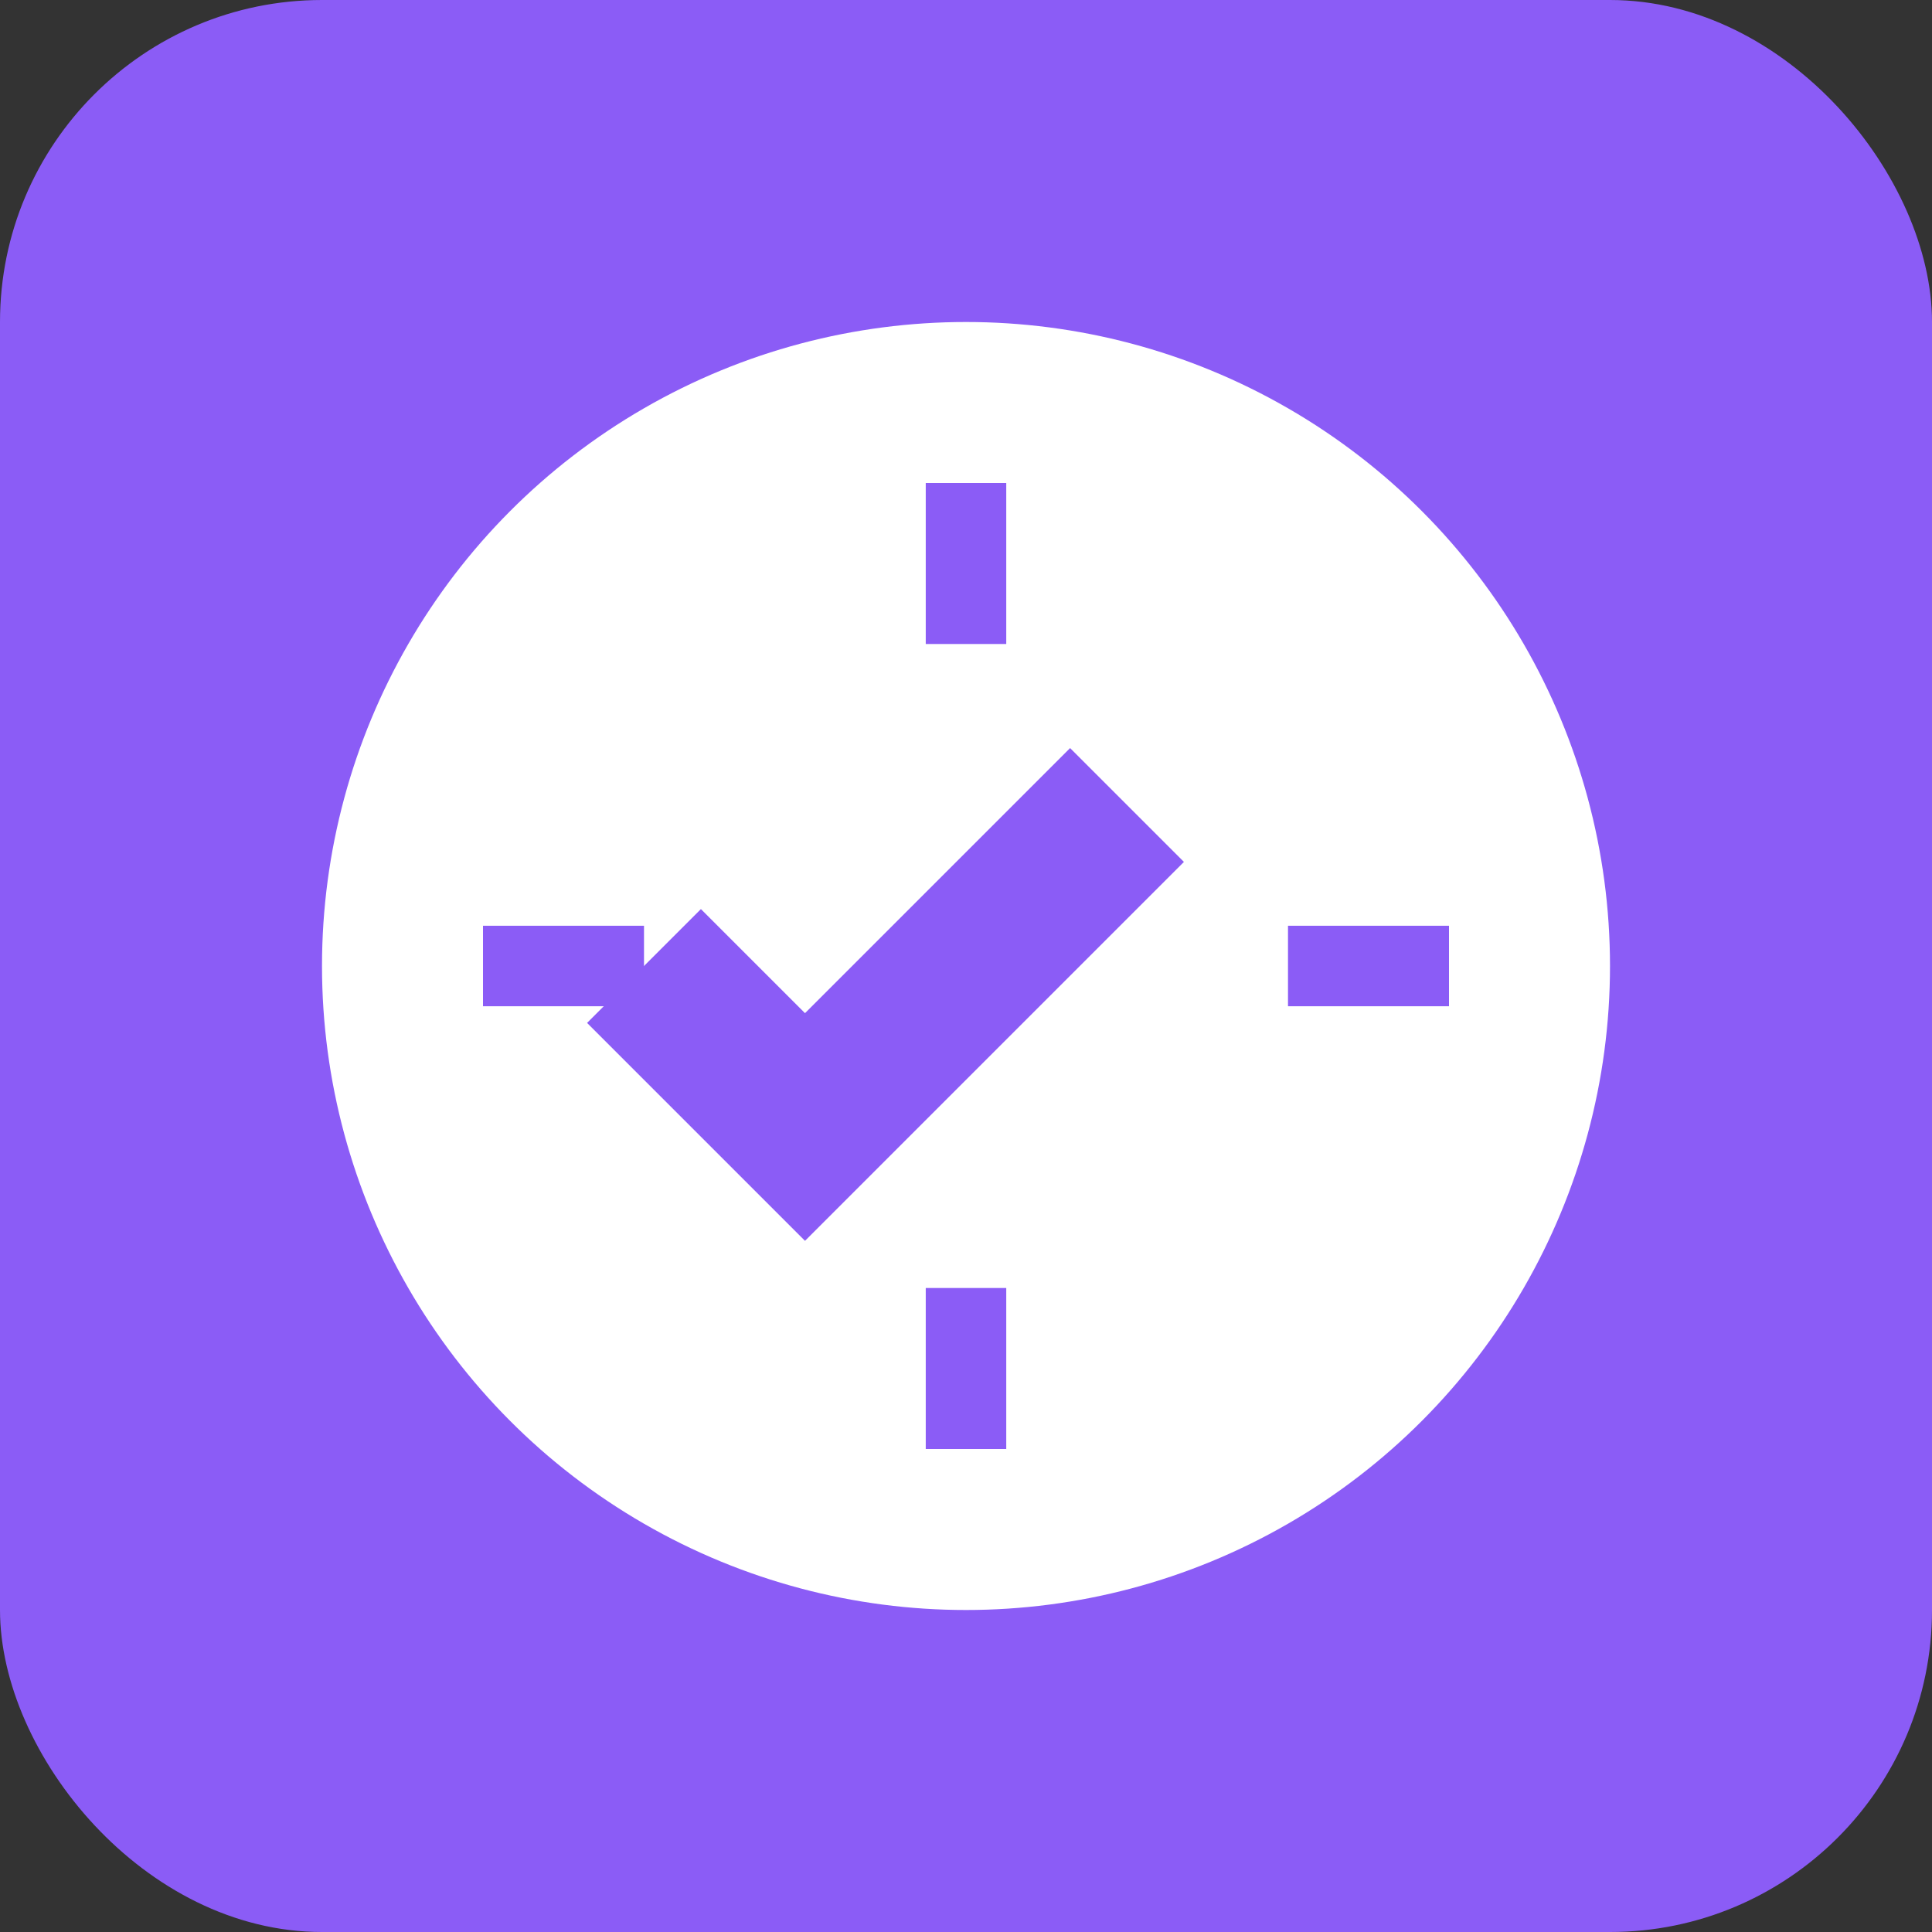 <svg viewBox="0 0 24 24" fill="none" xmlns="http://www.w3.org/2000/svg">
  <rect x="0" y="0" width="24" height="24" fill="#333333" stroke="none"/>
  <rect width="24" height="24" rx="4" fill="#8b5cf6"/>
  <circle cx="12" cy="12" r="8" fill="white"/>
  <path d="M8 12l2 2 4-4" stroke="#8b5cf6" stroke-width="2" fill="none"/>
  <path d="M12 6v2M12 16v2M6 12h2M16 12h2" stroke="#8b5cf6" stroke-width="1"/>
</svg>
